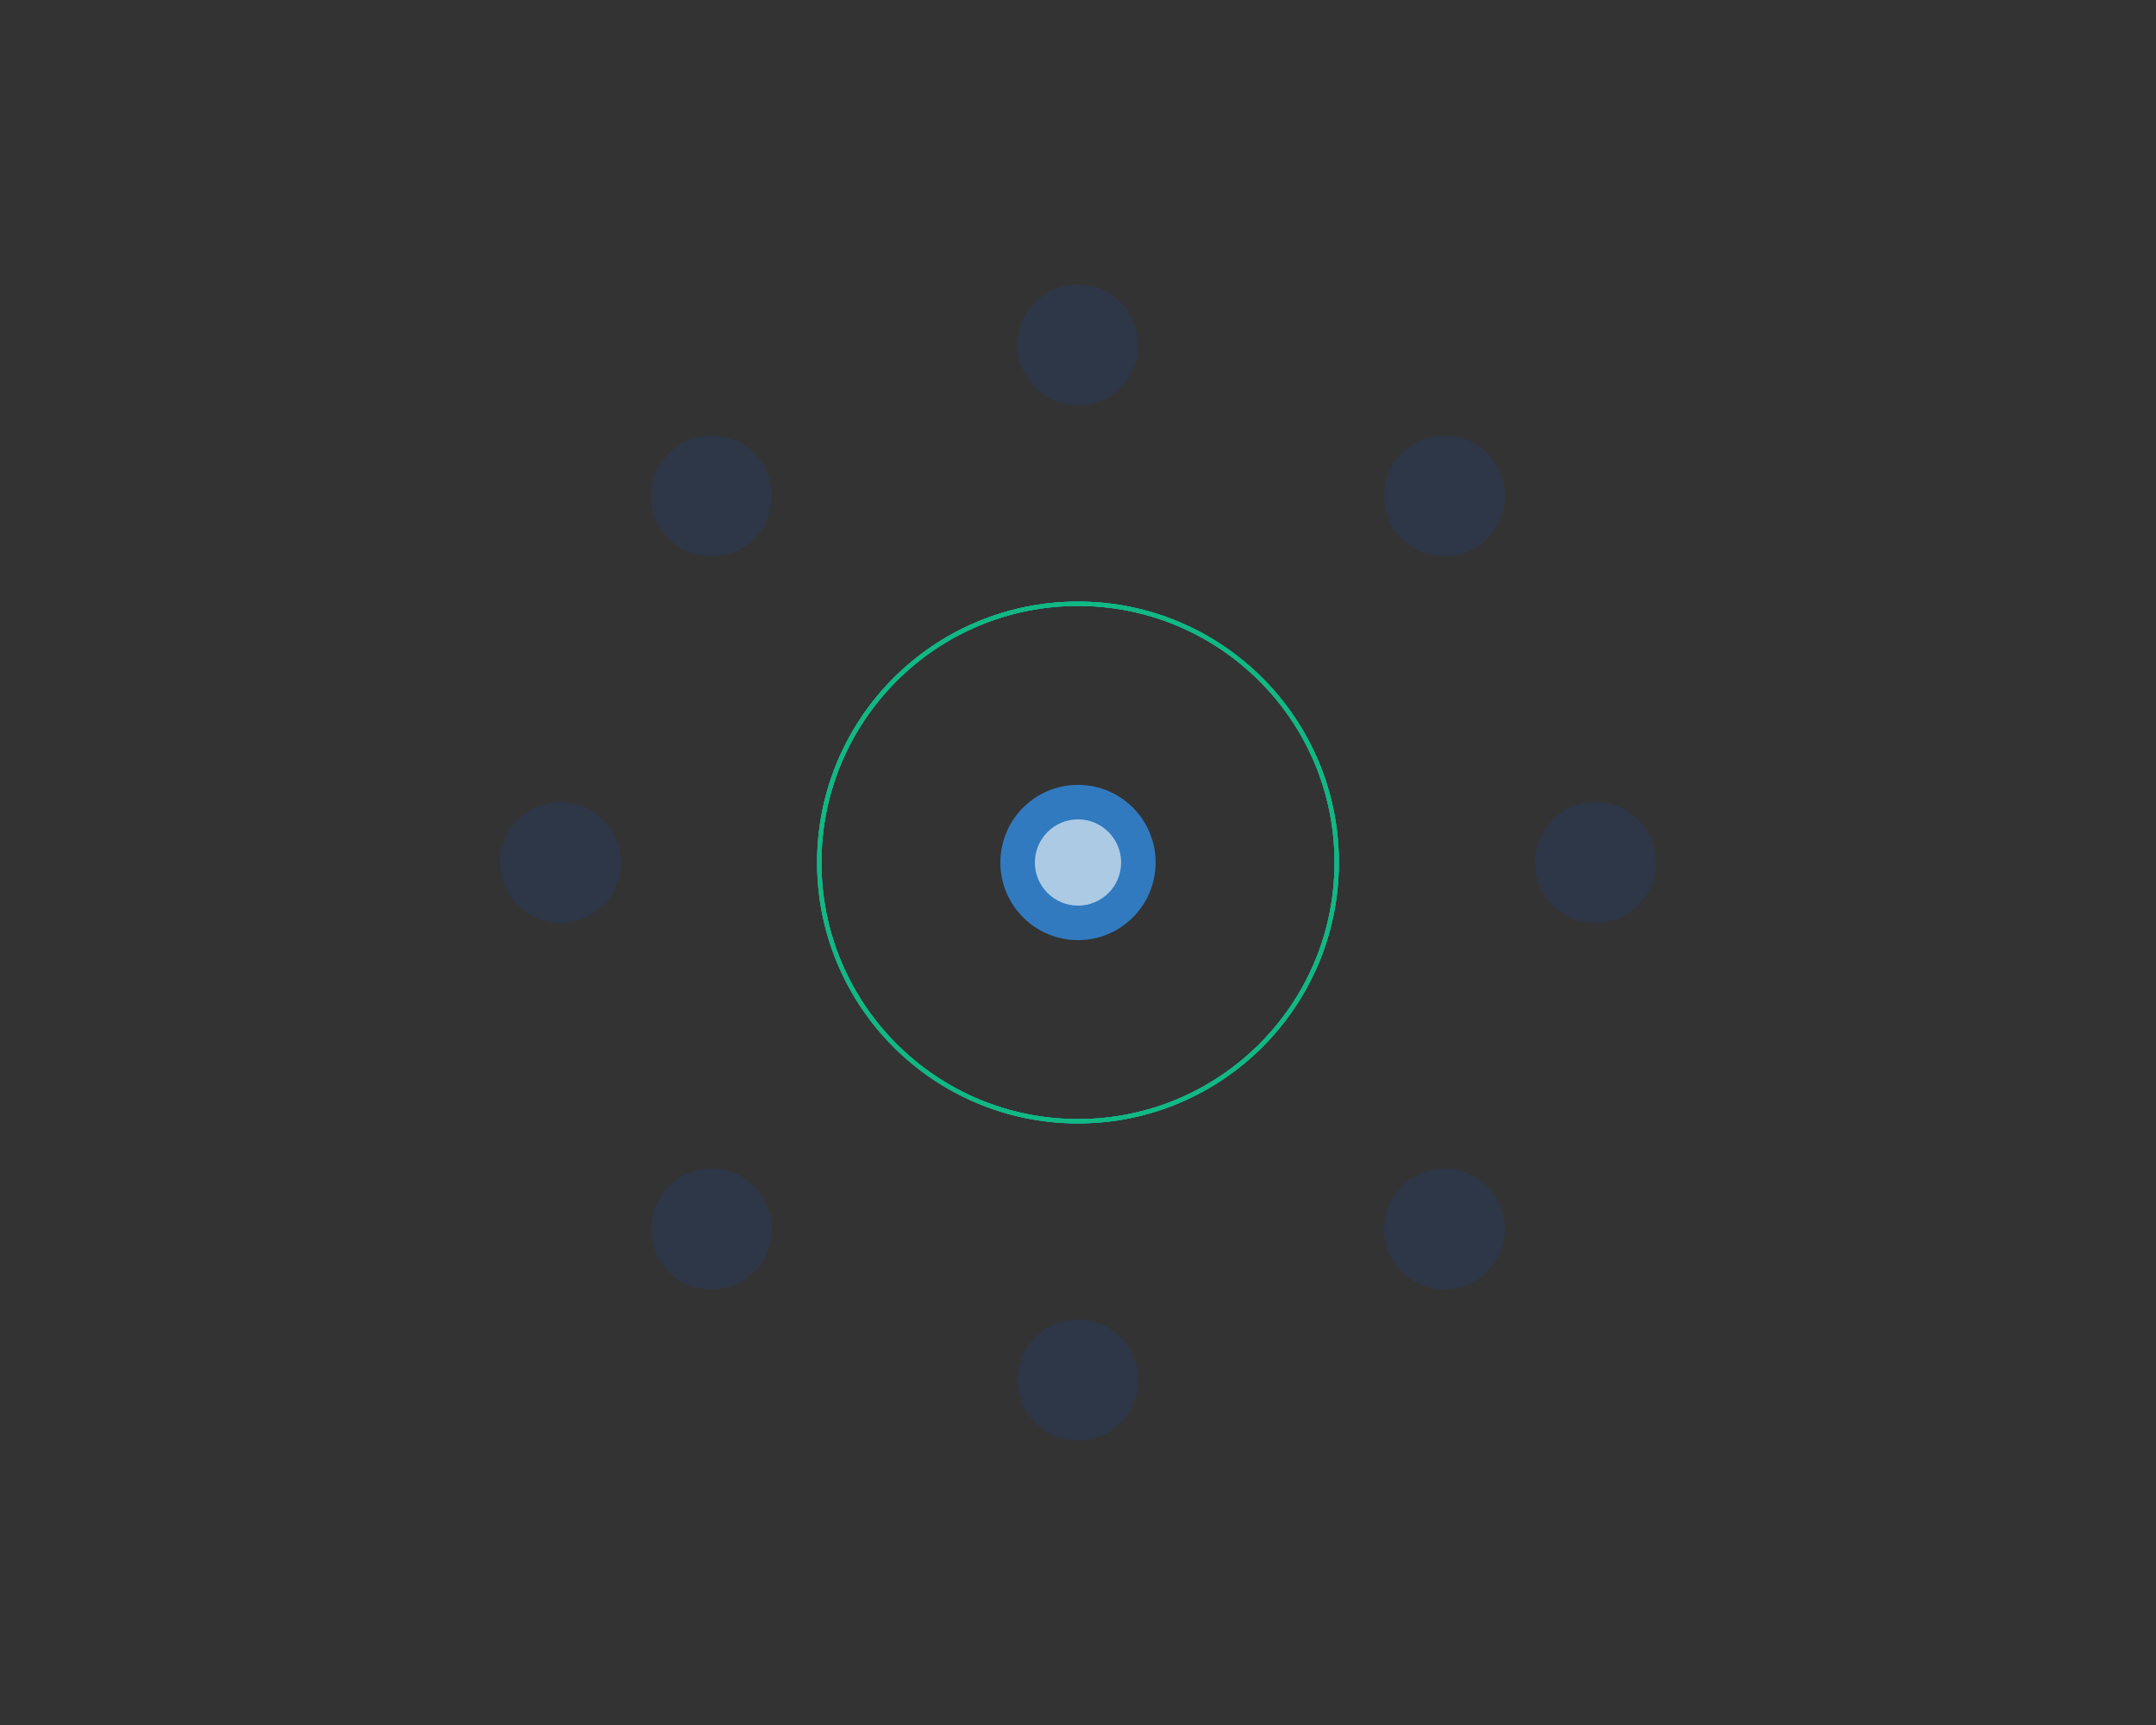 <svg xmlns="http://www.w3.org/2000/svg" viewBox="0 0 500 400" width="500" height="400">
  <rect x="0" y="0" width="500" height="400" fill="#333333" stroke="none"/>
  <defs>
    <style>
      @keyframes ripple {
        0% { r: 60; opacity: 0.8; stroke-width: 4; }
        100% { r: 150; opacity: 0; stroke-width: 1; }
      }
      @keyframes fade {
        0%, 100% { opacity: 0.7; }
        50% { opacity: 1; }
      }
      .ripple-1 { animation: ripple 3s ease-out infinite; }
      .ripple-2 { animation: ripple 3s ease-out infinite; animation-delay: 0.75s; }
      .ripple-3 { animation: ripple 3s ease-out infinite; animation-delay: 1.5s; }
      .ripple-4 { animation: ripple 3s ease-out infinite; animation-delay: 2.25s; }
      .dot { animation: fade 4s ease-in-out infinite; }
    </style>
  </defs>
  
  <!-- Center point (shifted right by 50px) -->
  <circle cx="250" cy="200" r="18" fill="#3182ce" opacity="0.9"/>
  <circle cx="250" cy="200" r="10" fill="#ffffff" opacity="0.6"/>
  
  <!-- Ripple circles -->
  <circle class="ripple-1" cx="250" cy="200" r="60" fill="none" stroke="#3182ce"/>
  <circle class="ripple-2" cx="250" cy="200" r="60" fill="none" stroke="#3182ce"/>
  <circle class="ripple-3" cx="250" cy="200" r="60" fill="none" stroke="#10b981"/>
  <circle class="ripple-4" cx="250" cy="200" r="60" fill="none" stroke="#10b981"/>
  
  <!-- People dots around the circle -->
  <circle class="dot" cx="250" cy="80" r="14" fill="#2d3748"/>
  <circle class="dot" cx="335" cy="115" r="14" fill="#2d3748" style="animation-delay: 0.5s;"/>
  <circle class="dot" cx="370" cy="200" r="14" fill="#2d3748" style="animation-delay: 1s;"/>
  <circle class="dot" cx="335" cy="285" r="14" fill="#2d3748" style="animation-delay: 1.5s;"/>
  <circle class="dot" cx="250" cy="320" r="14" fill="#2d3748" style="animation-delay: 2s;"/>
  <circle class="dot" cx="165" cy="285" r="14" fill="#2d3748" style="animation-delay: 2.5s;"/>
  <circle class="dot" cx="130" cy="200" r="14" fill="#2d3748" style="animation-delay: 3s;"/>
  <circle class="dot" cx="165" cy="115" r="14" fill="#2d3748" style="animation-delay: 3.5s;"/>
</svg>
